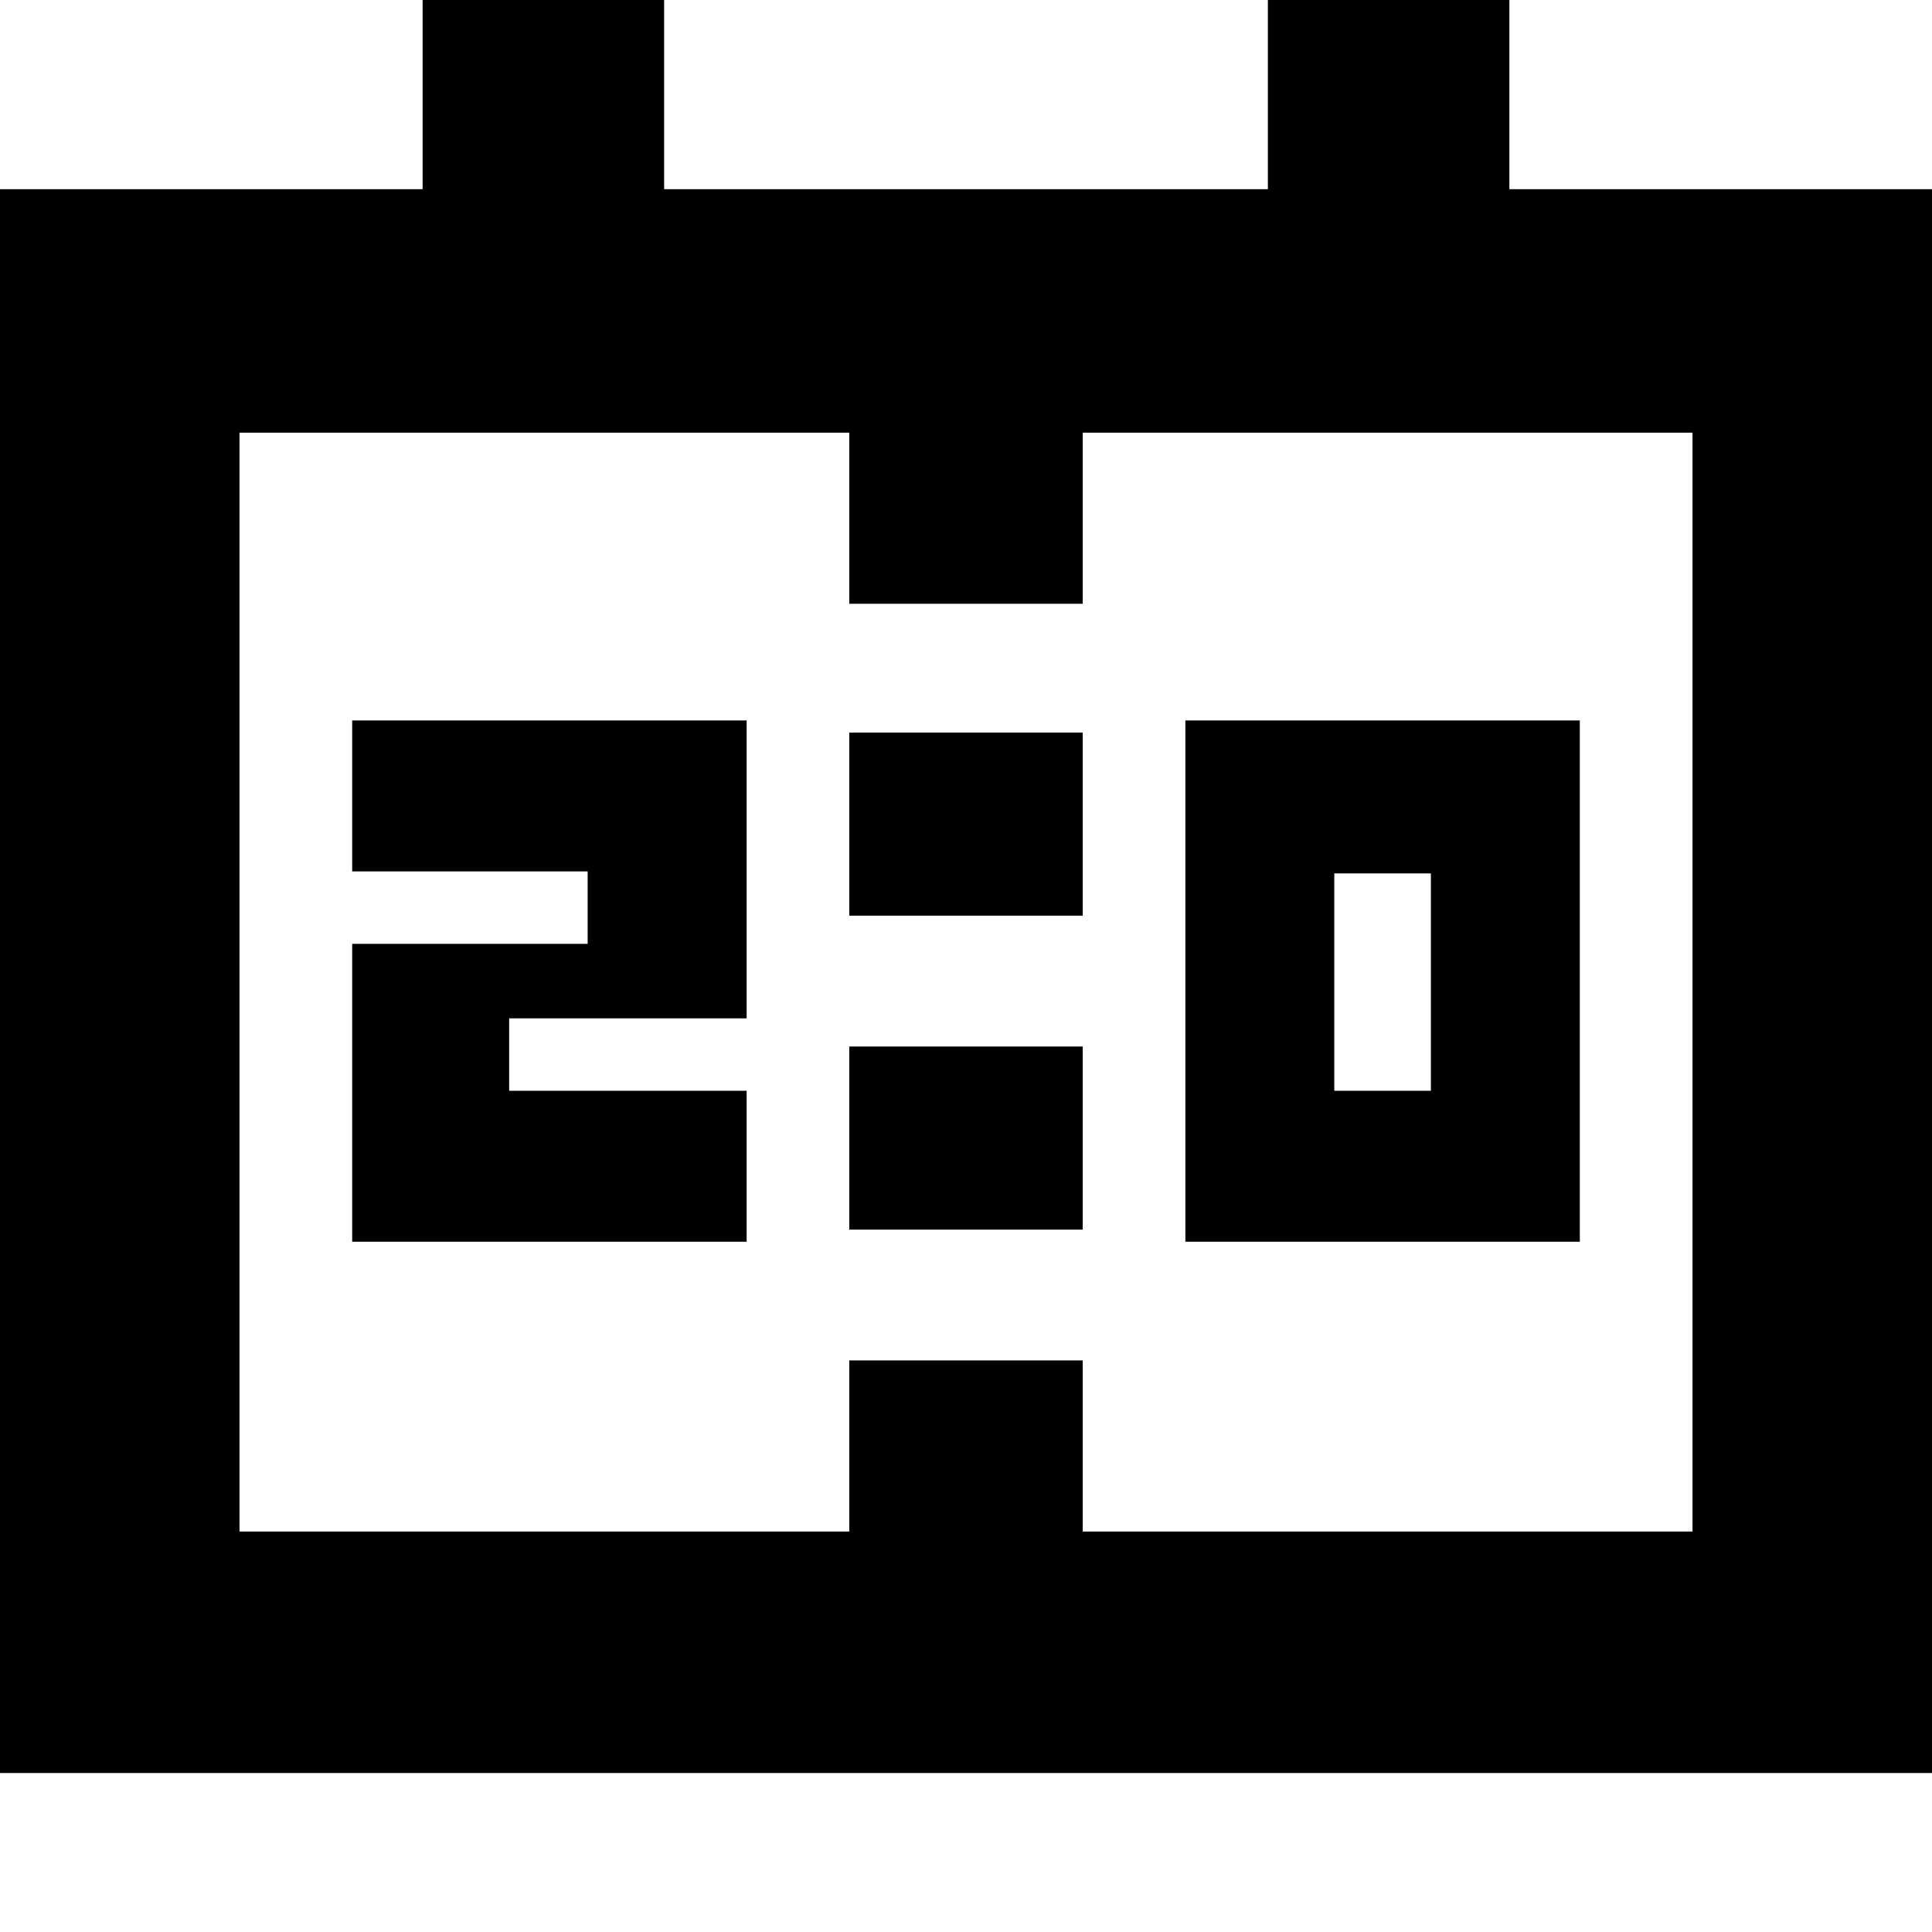 <svg xmlns="http://www.w3.org/2000/svg" height="24" width="24"><path d="M14.725 15.425V8.95h4.9v6.475Zm1.85-1.875h1.2v-2.7h-1.2Zm-12.2 1.875v-3.7H7.3v-.9H4.375V8.95h4.9v3.7h-2.95v.9h2.95v1.875Zm6.175-4.05V9.1h2.9v2.275Zm0 3.9V13h2.9v2.275Zm-10.575 6.75V2.35H5.25V-.225h3V2.35h7.5V-.225h3V2.35h5.275v19.675Zm3-3h7.575V16.9h2.9v2.125h7.575V5.375H13.45V7.5h-2.9V5.375H2.975Zm0 0V5.375Z"/></svg>
